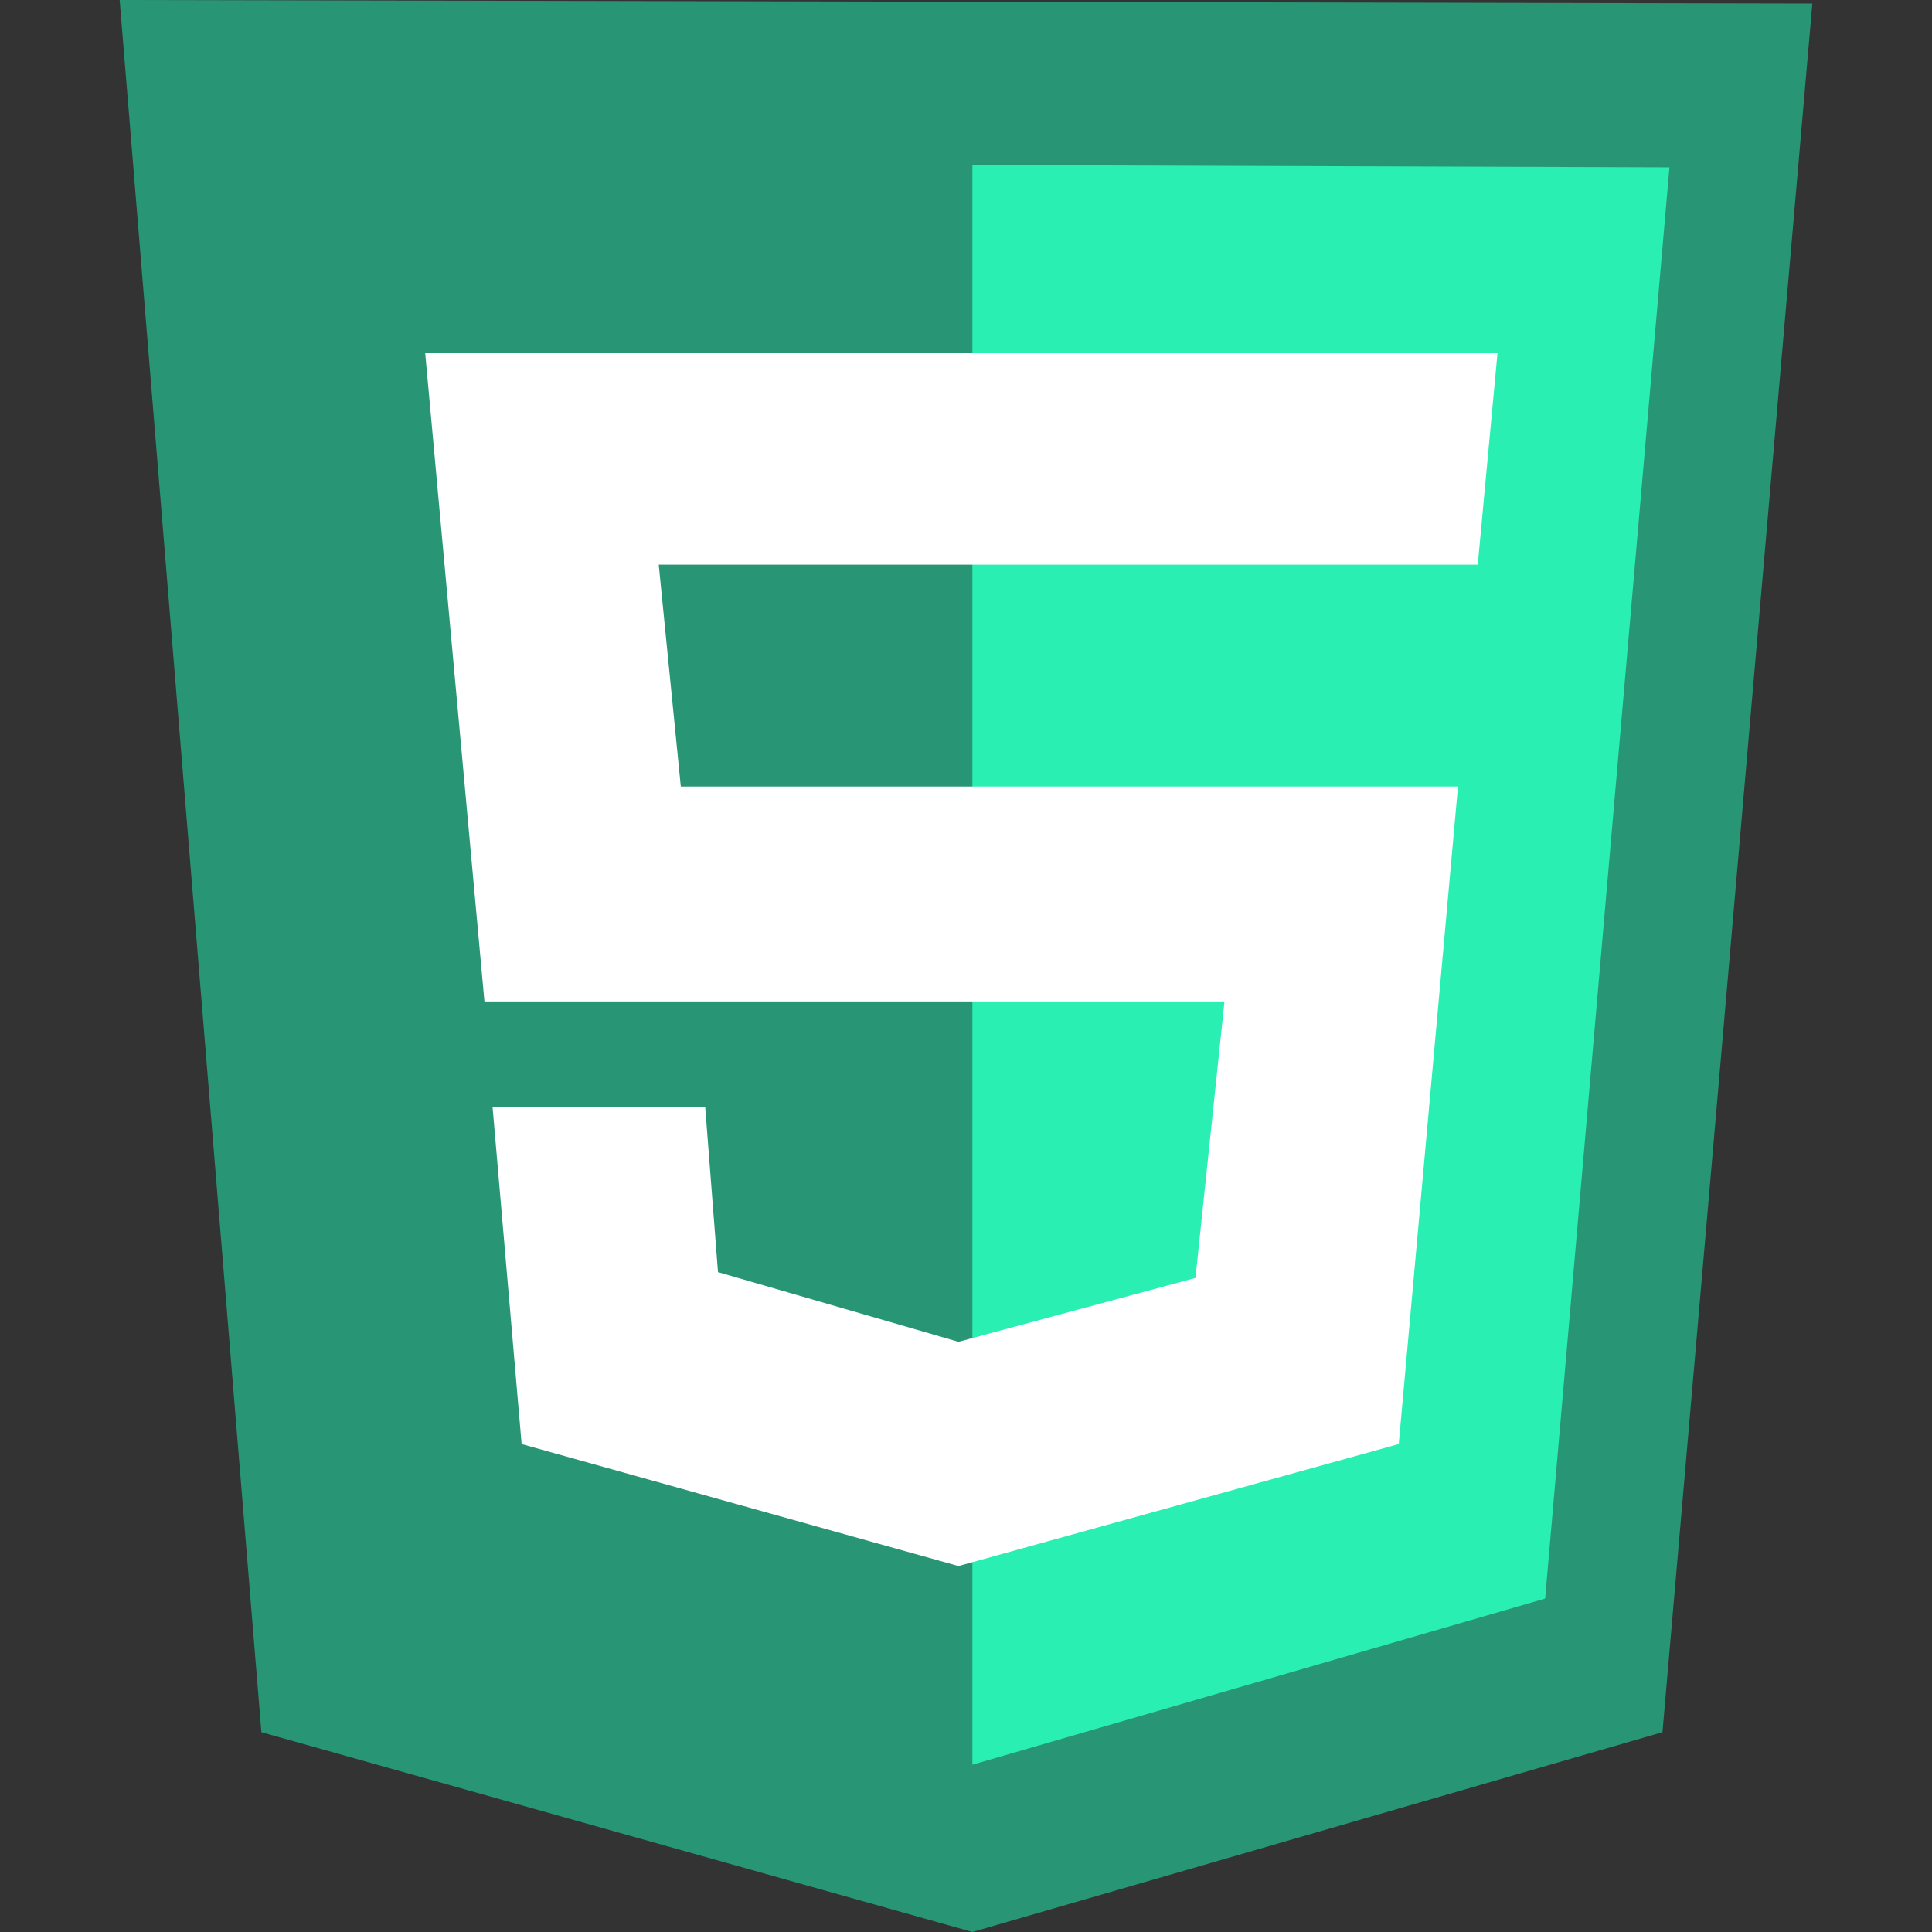 <svg id="SvgjsSvg1042" width="288" height="288" xmlns="http://www.w3.org/2000/svg" version="1.1" xmlns:xlink="http://www.w3.org/1999/xlink" xmlns:svgjs="http://svgjs.com/svgjs"><rect width="100%" height="100%" fill="#333333" stroke="none"/><defs id="SvgjsDefs1043"></defs><g id="SvgjsG1044"><svg xmlns="http://www.w3.org/2000/svg" width="288" height="288" fill="none" viewBox="0 0 124 141.532"><path fill="#289674" d="M10.383 126.894L0 0l124 .255-10.979 126.639-50.553 14.638z" class="colore34f26 svgShape"></path><path fill="#2aefb2" d="M62.468 129.277V12.085l51.064.17-9.106 104.851z" class="coloref652a svgShape"></path><path fill="#ffffff" d="M99.49 41.362l1.446-15.49H22.383l4.34 47.49h54.213L78.81 93.617l-17.362 4.68-17.617-5.106-.936-12.085H27.319l2.128 24.681 32 8.936 32.255-8.936 4.34-48.17H41.107L39.49 41.362z" class="colorfff svgShape"></path></svg></g></svg>